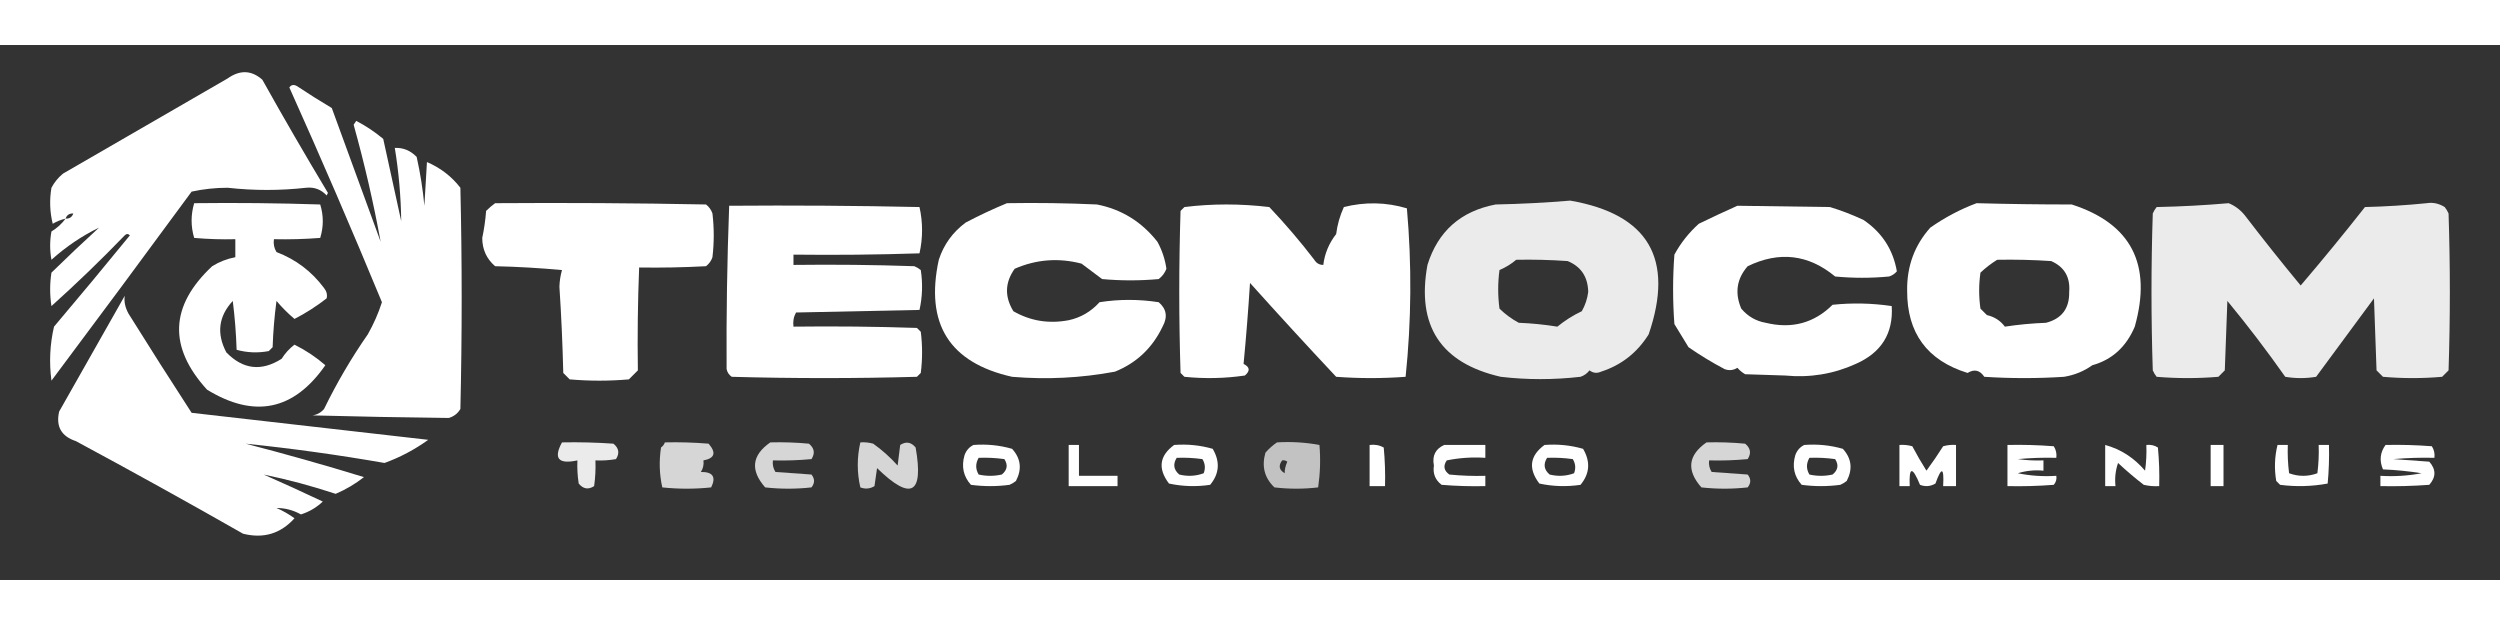 <svg version="1.2" xmlns="http://www.w3.org/2000/svg" viewBox="0 0 972 208" width="200" height="50">
	<rect x="0" y="0" width="972" height="208" fill="#333333" stroke="none"/>
	<title>logo-comenius-blanco-svg</title>
	<style>
		.s0 { fill: #fefffe } 
		.s1 { opacity: .9;fill: #fefffe } 
		.s2 { opacity: 1;fill: #fefffe } 
		.s3 { opacity: .8;fill: #fefffe } 
		.s4 { opacity: .7;fill: #fefffe } 
	</style>
	<g id="Layer">
		<path id="Layer" fill-rule="evenodd" class="s0" d="m25.5 67.5q-2.6 0.6-5 2-1.7-6.9-0.5-14 1.7-3.2 4.5-5.5 32-18.5 64-37 7.2-5.1 13.5 0.5 12.4 22.2 25.5 44-0.3 0.5-0.5 1-3.2-3.5-8-3-15.2 1.7-30.5 0-7.1 0-14 1.5-27.1 36.9-54.5 73.5-1.4-10.7 1-21 14.9-17.6 29.5-35.5-1-1-2 0-13.8 14.3-28.5 27.5-1-6.5 0-13 9.1-8.9 18.5-17.5-9.9 4.8-18.5 12.5-1-5.5 0-11 3.3-2 5.5-5zm0 0q2.3 0.1 3-2-2.3-0.1-3 2z"/>
	</g>
	<g id="Layer">
		<path id="Layer" fill-rule="evenodd" class="s0" d="m112.5 16.5q1.1-1.6 3-0.5 6.6 4.4 13.5 8.5 9.5 26 19 52-4.2-22.9-10.5-45.5 0.5-0.8 1-1.5 5.6 2.9 10.5 7 3.5 16 7 32-0.2-14.4-2.5-28.5 4.9-0.2 8.5 3.5 2.1 9.4 3 19 0.5-8.5 1-17 7.9 3.4 13 10 1 43 0 86-1.5 2.6-4.5 3.5-26.5-0.3-53-1 2.7-0.4 4.5-2.5 7.4-15.2 17-29 3.4-6 5.5-12.5-17.4-42.1-36-83.5z"/>
	</g>
	<g id="Layer">
		<path id="Layer" fill-rule="evenodd" class="s1" d="m610.5 60.5q45.6 7.9 30.5 52-6.7 10.7-18.5 14.5-2.4 1.1-4.5-0.5-1.4 1.8-3.5 2.5-15.7 1.8-31 0-35-8-28.5-43.5 6.1-19.6 26.5-23.5 14.8-0.3 29-1.5zm-27.5 27q-1 7.5 0 15 3.4 3.3 7.5 5.5 7.6 0.3 15 1.5 4.4-3.6 9.5-6 2-3.5 2.5-7.5-0.2-8.8-8-12-10-0.7-20-0.5-2.8 2.4-6.5 4z"/>
	</g>
	<g id="Layer">
		<path id="Layer" fill-rule="evenodd" class="s2" d="m75.5 61.5q24.5-0.3 49 0.5 2 6.5 0 13-9 0.7-18 0.5-0.4 2.7 1 5 11.3 4.3 18.5 14 1.5 1.9 1 4-5.9 4.6-12.5 8-3.8-3.2-7-7-1.2 9-1.5 18-0.8 0.8-1.5 1.5-6.4 1.2-12.5-0.5-0.3-9.5-1.5-19-8.3 9-2.5 20 9.7 10 21.5 2.5 2-3.2 5-5.5 6.6 3.3 12 8-18.4 26.4-46 9.5-22.7-24.9 2-48 4.2-2.6 9-3.5 0-3.5 0-7-8 0.2-16-0.5-2-6.7 0-13.5z"/>
	</g>
	<g id="Layer">
		<path id="Layer" fill-rule="evenodd" class="s2" d="m192.5 61.5q41-0.3 82 0.5 1.8 1.4 2.5 3.5 1 8.5 0 17-0.7 2.1-2.5 3.5-13 0.7-26 0.5-0.8 20-0.5 40-1.8 1.8-3.5 3.5-11.5 1-23 0-1.3-1.3-2.5-2.5-0.4-16.8-1.5-33.5 0.1-3.3 1-6.5-13-1.2-26-1.5-5-4.3-5-11 1.1-5.2 1.5-10.5 1.7-1.7 3.5-3z"/>
	</g>
	<g id="Layer">
		<path id="Layer" fill-rule="evenodd" class="s2" d="m391.5 61.5q17.5-0.3 35 0.5 14.3 2.8 23.5 14.5 2.7 4.9 3.5 10.5-0.9 2.4-3 4-11 1-22 0-4-3-8-6-13.4-3.5-26 2-5.7 8-0.5 16.5 9.9 5.7 21.5 3.5 7-1.5 12-7 11.4-1.8 23 0 4.6 3.9 1.5 9.5-5.9 12.4-18.5 17.5-19.8 3.7-40 2-36.6-8.2-28.5-45.5 2.9-8.9 10.5-14.5 8-4.2 16-7.5z"/>
	</g>
	<g id="Layer">
		<path id="Layer" fill-rule="evenodd" class="s2" d="m522.5 63q12.4-3.1 24.5 0.5 2.9 32.8-0.5 65.5-13.5 1-27 0-16.9-18-33.5-36.5-1 15.9-2.5 31.5 3.7 1.8 0.5 4.5-11.6 1.7-23.5 0.5-0.8-0.8-1.5-1.5-1-31.5 0-63 0.8-0.8 1.5-1.5 16.1-2 33 0 9.3 9.8 17.5 20.5 1.2 2 3.5 2 2.4 4.2 5.5 8 1.2-10.3-0.5-20-4.2 5.4-5 12 2.4 4.2 5.5 8 1.2-10.3-0.5-20 0.7-5.5 3-10.5z"/>
	</g>
	<g id="Layer">
		<path id="Layer" fill-rule="evenodd" class="s2" d="m768.5 61.5q18.4 0.5 37 0.5 34.7 11.2 24.5 47.5-5 11.8-16.5 15-4.9 3.5-11 4.5-15.5 1-31 0-2.6-3.9-6.5-1.5-23.6-7.3-23.5-32-0.2-14.2 9-24.5 8.6-6 18-9.5zm1.5 27q-1 7 0 14 1.3 1.3 2.5 2.5 4.4 1 7 4.5 7.9-1.2 16-1.5 9.2-2.4 9-12 0.7-8.6-7-12-10.5-0.7-21-0.5-3.4 2.1-6.5 5z"/>
	</g>
	<g id="Layer">
		<path id="Layer" fill-rule="evenodd" class="s1" d="m866.5 61.5q3.9 1.6 6.5 5 10.5 13.7 21.5 27 12.8-15 25-30.5 12.1-0.3 24-1.5 3.6-0.6 7 1.5 0.9 1.1 1.5 2.5 1 30.5 0 61-1.3 1.3-2.5 2.5-11.5 1-23 0-1.3-1.3-2.5-2.5-0.5-14-1-28-11.3 15.3-22.5 30.5-6 1-12 0-10.7-15.2-22.5-29.5-0.5 13.5-1 27-1.3 1.3-2.5 2.5-12 1-24 0-0.9-1.1-1.5-2.5-1-30.5 0-61 0.6-1.4 1.5-2.5 14.3-0.3 28-1.5z"/>
	</g>
	<g id="Layer">
		<path id="Layer" fill-rule="evenodd" class="s2" d="m283.5 62.5q37-0.3 74 0.5 2 9 0 18-24.5 0.8-49 0.5 0 2 0 4 23.5-0.3 47 0.5 1.4 0.6 2.5 1.5 1.2 7.9-0.5 15.5-24 0.5-48 1-1.4 2.5-1 5.5 24-0.3 48 0.5 0.8 0.8 1.5 1.5 1 8 0 16-0.8 0.8-1.5 1.5-36 1-72 0-1.6-1.1-2-3-0.2-31.3 1-63.5z"/>
	</g>
	<g id="Layer">
		<path id="Layer" fill-rule="evenodd" class="s0" d="m675.5 62.5q18.1 0.3 36 0.5 6.3 1.9 13 5 10.8 7.3 13 20-1.2 1.4-3 2-10.5 1-21 0-15.6-12.9-34-4-6.4 7.3-2.5 16.5 3.8 4.5 9.5 5.5 15.2 3.7 26-7 11.5-1.2 23 0.5 1 15.9-14 22.5-13 5.9-27.5 4.5-7.8-0.3-15.5-0.5-1.7-1-3-2.5-2.4 1.5-5 0.5-7.2-3.8-14-8.5-2.7-4.5-5.5-9-1-13.5 0-27 3.7-6.8 9.5-12 7.6-3.7 15-7z"/>
	</g>
	<g id="Layer">
		<path id="Layer" fill-rule="evenodd" class="s0" d="m48.5 97.5q-0.5 3.4 1.5 7 12.1 19.4 24.5 38.5 46 5.3 92 10.5-7.9 5.7-17 9-26.9-4.7-54-7.5 23.2 6 46 13-5.1 4-11 6.5-13.9-4.6-28-7.5 11.6 5.1 23 10.5-3.7 3.5-8.5 5-4.5-2.5-9.5-2.5 3.7 1.6 7 4-8.1 9-20 6-32.3-18.4-65-36-8.5-2.8-6.5-11.5 12.8-22.5 25.5-45z"/>
	</g>
	<g id="Layer">
		<path id="Layer" fill-rule="evenodd" class="s1" d="m218.5 154.5q10-0.2 20 0.5 3.2 2.6 1 6-4 0.7-8 0.5 0.2 5-0.5 10-3.4 2.2-6-1-0.7-4.5-0.5-9-11.1 2.4-6-7z"/>
	</g>
	<g id="Layer">
		<path id="Layer" fill-rule="evenodd" class="s3" d="m258.5 154.5q8.5-0.2 17 0.5 4.6 5.3-2 6.5 0.3 2.5-1 4.5 7-0.1 4 6-9.5 1-19 0-1.7-7.6-0.5-15.5 1.1-0.8 1.5-2z"/>
	</g>
	<g id="Layer">
		<path id="Layer" fill-rule="evenodd" class="s3" d="m299.5 154.5q7.5-0.2 15 0.5 3.2 2.6 1 6-7.5 0.7-15 0.5-0.3 2.5 1 4.5 7 0.5 14 1 2 2.5 0 5-9 1-18 0-8.8-10 2-17.5z"/>
	</g>
	<g id="Layer">
		<path id="Layer" fill-rule="evenodd" class="s3" d="m334.5 154.5q2.5-0.2 5 0.5 5.2 3.7 9.5 8.5 0.5-4 1-8 3.4-2.2 6 1 4.8 27.3-15 8-0.5 3.5-1 7-2.6 1.6-5.5 0.5-2-8.7 0-17.5z"/>
	</g>
	<g id="Layer">
		<path id="Layer" fill-rule="evenodd" class="s4" d="m496.5 154.5q8.4-0.5 16.5 1 0.7 8.1-0.5 16.5-8.5 1-17 0-5.8-5.5-3.5-13.5 2.1-2.4 4.5-4zm3 12q-0.1-2 1-4.5-0.9-0.7-2-0.5-2.3 3.1 1 5z"/>
	</g>
	<g id="Layer">
		<path id="Layer" fill-rule="evenodd" class="s3" d="m663.5 154.5q7.5-0.2 15 0.5 3.2 2.6 1 6-7.5 0.7-15 0.5-0.3 2.5 1 4.5 7 0.5 14 1 2 2.5 0 5-9 1-18 0-8.8-10 2-17.5z"/>
	</g>
	<g id="Layer">
		<path id="Layer" fill-rule="evenodd" class="s0" d="m378.5 155.5q7.7-0.6 15 1.5 5.1 5.6 1.5 12.5-1.1 0.9-2.5 1.5-7.5 1-15 0-4.4-4.9-2.5-11.5 1-2.8 3.5-4zm2 11.5q4.5 1 9 0 3.2-2.6 1-6-5-0.7-10-0.5-1.9 3.3 0 6.5z"/>
	</g>
	<g id="Layer">
		<path id="Layer" fill-rule="evenodd" class="s0" d="m415.5 155.5q2 0 4 0 0 6 0 12 7.5 0 15 0 0 2 0 4-9.5 0-19 0 0-8 0-16z"/>
	</g>
	<g id="Layer">
		<path id="Layer" fill-rule="evenodd" class="s0" d="m456.5 155.5q7.7-0.6 15 1.5 4.4 7.5-1 14-8.1 1.2-16-0.5-6.6-8.7 2-15zm2 11.5q4.9 1.2 9.5-0.5 1.1-2.9-0.5-5.5-5-0.7-10-0.5-2.3 3.7 1 6.5z"/>
	</g>
	<g id="Layer">
		<path id="Layer" fill-rule="evenodd" class="s0" d="m532.5 155.5q3-0.4 5.5 1 0.7 7.5 0.5 15-3 0-6 0 0-8 0-16z"/>
	</g>
	<g id="Layer">
		<path id="Layer" fill-rule="evenodd" class="s0" d="m561.5 155.5q8 0 16 0 0 2.5 0 5-7.6-0.5-15 1-2.2 3.2 1 5.5 7 0.7 14 0.5 0 2 0 4-8.5 0.2-17-0.5-3.7-2.8-3-7.5-1.1-5.7 4-8z"/>
	</g>
	<g id="Layer">
		<path id="Layer" fill-rule="evenodd" class="s0" d="m600.5 155.5q7.7-0.6 15 1.5 4.4 7.5-1 14-8.1 1.2-16-0.5-6.6-8.7 2-15zm2 11.5q4.9 1.2 9.5-0.5 1.1-2.9-0.5-5.5-5-0.7-10-0.5-2.3 3.7 1 6.5z"/>
	</g>
	<g id="Layer">
		<path id="Layer" fill-rule="evenodd" class="s0" d="m701.5 155.5q7.7-0.6 15 1.5 5.1 5.6 1.5 12.5-1.1 0.9-2.5 1.5-7.5 1-15 0-4.4-4.9-2.5-11.5 1-2.8 3.5-4zm2 11.5q4.5 1 9 0 3.2-2.6 1-6-5-0.7-10-0.5-1.9 3.3 0 6.5z"/>
	</g>
	<g id="Layer">
		<path id="Layer" fill-rule="evenodd" class="s0" d="m738.5 155.5q2.5-0.2 5 0.5 2.6 4.9 5.5 9.5 3.4-4.6 6.5-9.5 2.5-0.7 5-0.5 0 8 0 16-2.5 0-5 0 0.6-11-3-1-2.9 1.7-6 0.5-4.5-10.9-4 0.5-2 0-4 0 0-8 0-16z"/>
	</g>
	<g id="Layer">
		<path id="Layer" fill-rule="evenodd" class="s0" d="m780.5 155.5q9-0.2 18 0.5 1.3 2 1 4.5-7.5-0.2-15 0.5 5 0.7 10 0.5 0 2 0 4-5.1-0.5-10 1 7.4 1.5 15 1 0.3 2-1 3.5-9 0.7-18 0.5 0-8 0-16z"/>
	</g>
	<g id="Layer">
		<path id="Layer" fill-rule="evenodd" class="s0" d="m818.5 155.5q9.1 2.5 15.5 10 0.7-5 0.5-10 2.5-0.3 4.5 1 0.7 7.5 0.5 15-3 0.2-6-0.5-5.2-4-10-8.5-1.5 4.4-1 9-2 0-4 0 0-8 0-16z"/>
	</g>
	<g id="Layer">
		<path id="Layer" fill-rule="evenodd" class="s0" d="m859.5 155.5q2.5 0 5 0 0 8 0 16-2.5 0-5 0 0-8 0-16z"/>
	</g>
	<g id="Layer">
		<path id="Layer" fill-rule="evenodd" class="s0" d="m885.5 155.5q2 0 4 0-0.2 5.5 0.5 11 5.5 2 11 0 0.7-5.5 0.5-11 2 0 4 0 0.2 7.5-0.5 15-9.1 1.7-18.5 0.5-0.8-0.8-1.5-1.5-1.2-7.1 0.5-14z"/>
	</g>
	<g id="Layer">
		<path id="Layer" fill-rule="evenodd" class="s0" d="m927.5 155.5q9-0.2 18 0.5 1.3 2 1 4.5-8-0.2-16 0.5 7 0.5 14 1 4 4.5 0 9-9.5 0.7-19 0.5 0-2 0-4 8.1 0.5 16-1-7.5-1.2-15-1.5-2.2-5.1 1-9.5z"/>
	</g>
</svg>